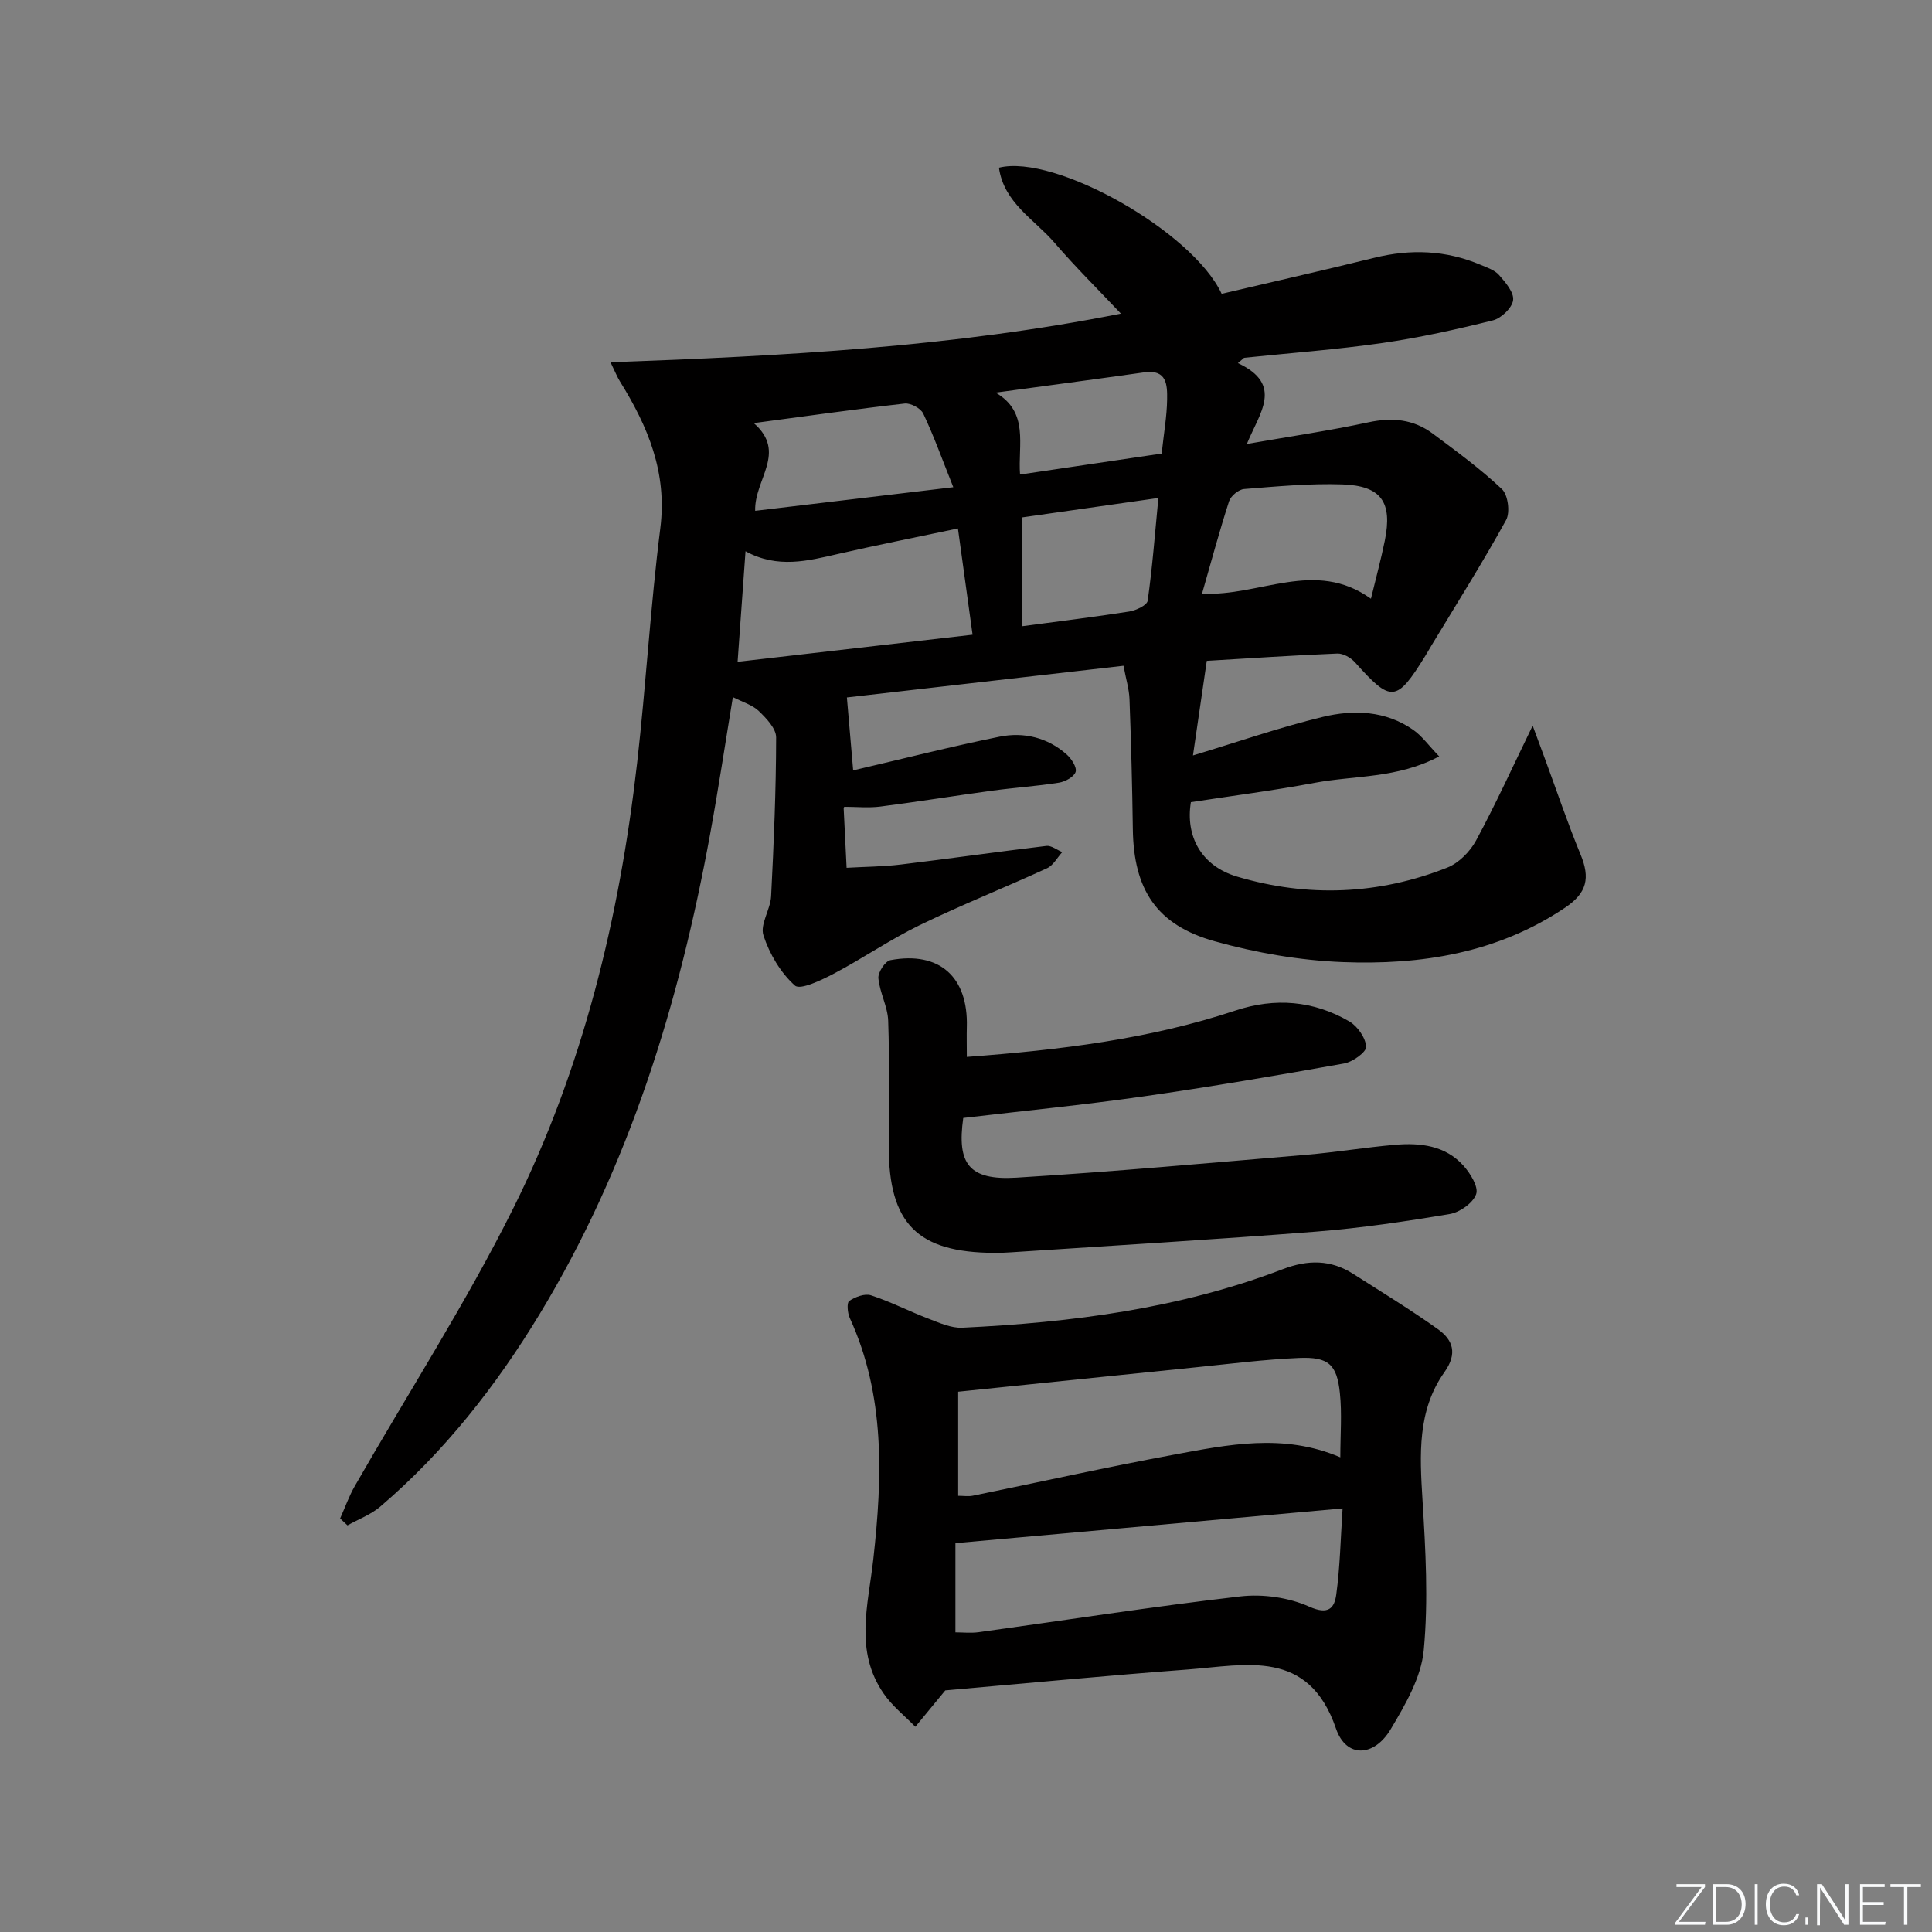 <svg enable-background="new 0 0 400 400" viewBox="0 0 400 400" xmlns="http://www.w3.org/2000/svg"><rect x="0" y="0" width="400" height="400" fill="#808080" stroke="none"/><g fill="#fafbfc"><path d="m346.9 398 5.4-7.3h-5.2v-.6h5.9v.6l-5.4 7.2h5.5l-.1.6h-6.2v-.5z"/><path d="m354.7 390.1h2.8c2.3 0 3.9 1.6 3.9 4.1s-1.6 4.3-3.9 4.3h-2.8zm.6 7.8h2c2.2 0 3.3-1.6 3.3-3.6 0-1.8-1-3.6-3.3-3.6h-2z"/><path d="m363.9 390.1v8.4h-.6v-8.4z"/><path d="m372.5 396.3c-.4 1.3-1.4 2.3-3.2 2.3-2.4 0-3.7-1.9-3.7-4.3 0-2.3 1.2-4.3 3.7-4.3 1.8 0 2.9 1 3.2 2.4h-.6c-.4-1.1-1.1-1.8-2.5-1.8-2.1 0-3 1.9-3 3.7s.9 3.7 3 3.7c1.4 0 2.1-.7 2.5-1.7z"/><path d="m373.8 398.5v-1.5h.6v1.5z"/><path d="m376.2 398.5v-8.4h1c1.3 2 4.4 6.7 4.9 7.6-.1-1.2-.1-2.4-.1-3.8v-3.8h.7v8.4h-.9c-1.2-1.9-4.4-6.8-5-7.7.1 1.1 0 2.3 0 3.9v3.9h-.6z"/><path d="m390 394.4h-4.3v3.5h4.7l-.1.6h-5.2v-8.4h5.1v.6h-4.5v3.1h4.3z"/><path d="m394.2 390.7h-2.8v-.6h6.3v.6h-2.8v7.8h-.7z"/></g><path d="m256.3 75.18c9.55 4.47 4.44 10.34 1.85 16.74 9.06-1.58 17.19-2.77 25.2-4.49 4.89-1.05 9.29-.63 13.25 2.32 4.93 3.67 9.91 7.32 14.36 11.52 1.26 1.19 1.73 4.83.86 6.4-4.87 8.83-10.26 17.38-15.48 26.02-.43.71-.83 1.44-1.27 2.14-5.96 9.62-7.04 9.68-14.52 1.31-.86-.97-2.46-1.88-3.68-1.83-9.11.37-18.2.99-27.02 1.51-1.01 6.9-1.93 13.21-2.86 19.59 9.17-2.77 17.91-5.81 26.87-7.98 6.37-1.54 13-1.32 18.73 2.68 1.81 1.26 3.16 3.19 5.38 5.49-8.68 4.61-17.51 3.92-25.8 5.48-8.45 1.59-17 2.67-25.61 4-1.15 6.98 2.08 13.2 9.59 15.42 14.6 4.33 29.27 3.76 43.49-1.87 2.4-.95 4.74-3.33 5.99-5.66 4.01-7.42 7.5-15.11 11.69-23.73 1 2.7 1.74 4.69 2.48 6.69 2.46 6.66 4.72 13.41 7.43 19.97 2.02 4.87 1.35 7.96-3.15 10.99-14 9.44-29.85 11.94-46.16 11.3-8.86-.35-17.85-1.92-26.4-4.3-12.1-3.37-16.81-10.73-16.98-23.23-.12-8.97-.36-17.94-.69-26.91-.08-2.09-.73-4.15-1.24-6.91-19.67 2.25-38.92 4.46-57.27 6.56.5 5.74.91 10.55 1.3 15.1 9.97-2.32 20.08-4.9 30.28-6.97 5.02-1.02 9.95.15 13.92 3.67.99.88 2.14 2.64 1.86 3.6-.3 1.02-2.14 2.03-3.43 2.24-4.59.73-9.24 1.03-13.84 1.66-7.73 1.05-15.43 2.3-23.16 3.29-2.42.31-4.9.05-7.45.05 0 0-.16.15-.15.28.19 4.12.4 8.23.61 12.35 3.74-.22 7.51-.23 11.23-.68 10.05-1.21 20.07-2.65 30.13-3.85 1.03-.12 2.19.83 3.29 1.28-1.04 1.14-1.86 2.75-3.15 3.34-8.75 4.02-17.72 7.59-26.38 11.79-6.1 2.97-11.75 6.86-17.76 10.03-2.56 1.34-6.95 3.46-8.06 2.47-2.97-2.65-5.27-6.56-6.52-10.4-.74-2.28 1.45-5.35 1.59-8.09.56-10.96 1.02-21.93 1.04-32.89 0-1.84-2.03-3.96-3.59-5.46-1.34-1.28-3.37-1.85-5.37-2.88-1.56 9.46-2.98 18.92-4.7 28.32-6.4 35.04-16.7 68.72-35.31 99.43-9.03 14.89-19.68 28.47-32.97 39.83-1.95 1.67-4.52 2.62-6.81 3.9-.51-.48-1.01-.95-1.52-1.43 1.01-2.25 1.83-4.61 3.05-6.73 10.97-19.16 22.98-37.79 32.81-57.51 14.41-28.93 21.97-60.12 25.63-92.19 1.84-16.17 2.76-32.45 4.8-48.59 1.46-11.52-2.57-21.08-8.35-30.38-.59-.95-1-2.01-1.96-3.98 35.87-1.28 71.03-3.17 105.67-10.07-4.74-5.02-9.45-9.68-13.76-14.69-4.16-4.83-10.47-8.24-11.49-15.52 11.59-2.9 40.11 13.2 46.11 26.11 10.44-2.45 21.06-4.86 31.62-7.46 7.51-1.85 14.8-1.58 21.94 1.44 1.36.58 2.96 1.09 3.87 2.13 1.33 1.51 3.13 3.61 2.91 5.22-.21 1.59-2.46 3.74-4.18 4.17-7.55 1.88-15.19 3.58-22.89 4.69-9.49 1.36-19.08 2.07-28.62 3.06-.42.36-.85.73-1.28 1.1zm-54.94 56.23c-1.07-7.77-2-14.56-3.03-22-8.69 1.84-16.79 3.44-24.83 5.28-6.28 1.44-12.5 3.07-19.15-.56-.56 7.79-1.07 14.94-1.64 22.89 16.56-1.91 32.16-3.71 48.65-5.61zm82.48-7.45c1.06-4.39 2.09-8.18 2.87-12.02 1.62-7.97-.71-11.38-8.82-11.65-6.76-.22-13.56.42-20.32.96-1.13.09-2.74 1.43-3.1 2.52-2.01 6.21-3.7 12.52-5.6 19.13 11.96.65 23.36-7.28 34.97 1.06zm-127.49-18.2c13.42-1.6 26.61-3.17 41.02-4.89-2.33-5.85-4.05-10.65-6.22-15.24-.52-1.1-2.62-2.22-3.84-2.08-10.14 1.15-20.26 2.59-31.25 4.05 6.98 6.09.08 11.64.29 18.16zm55.29 23.89c8.06-1.08 15.12-1.93 22.14-3.04 1.41-.22 3.7-1.3 3.83-2.23.97-6.82 1.49-13.7 2.22-21.28-9.96 1.42-19.2 2.74-28.19 4.02zm28.87-35.74c.46-4.29 1.08-7.74 1.13-11.2.04-2.95-.01-6.29-4.72-5.62-10.25 1.45-20.52 2.81-30.78 4.2 6.99 4.08 4.58 10.82 5.05 16.96 10.1-1.5 19.72-2.92 29.32-4.34z" fill="#010000"/><path d="m195.71 349.98c-2.55 3.09-4.37 5.31-6.2 7.53-2.21-2.28-4.79-4.3-6.56-6.88-6.1-8.83-3.2-18.28-2.13-27.9 1.87-16.84 2.48-33.8-4.89-49.87-.47-1.03-.64-3.15-.11-3.51 1.24-.84 3.23-1.59 4.51-1.17 4.07 1.33 7.92 3.32 11.93 4.85 2.25.86 4.68 1.97 6.98 1.86 22.63-1.08 44.99-3.95 66.32-12.11 5.25-2.01 9.97-2.01 14.65.99 5.87 3.75 11.82 7.38 17.49 11.42 3.13 2.23 4.1 5.03 1.36 8.89-5.64 7.95-5.12 17.12-4.55 26.39.64 10.39 1.24 20.91.26 31.22-.53 5.62-3.82 11.25-6.83 16.31-3.47 5.83-9.25 5.99-11.33-.1-5.69-16.62-18.6-13.16-30.66-12.25-17.03 1.28-34.03 2.91-50.24 4.33zm81.79-48.26c0-4.69.36-9.03-.09-13.3-.62-5.95-2.37-7.52-8.45-7.27-7.12.3-14.21 1.21-21.3 1.93-16.3 1.65-32.59 3.35-49.28 5.06v21.55c1.09 0 2.1.17 3.03-.02 13.81-2.82 27.58-5.89 41.43-8.46 11.38-2.11 22.87-4.53 34.66.51zm-79.69 36.24c1.53 0 3.19.19 4.8-.03 18.06-2.49 36.08-5.32 54.18-7.41 4.67-.54 10.03.22 14.3 2.13 3.96 1.76 5.19.29 5.57-2.52.78-5.7.89-11.48 1.31-17.83-26.98 2.42-53.27 4.78-80.16 7.19z" fill="#010000"/><path d="m200.17 218.82c19.19-1.43 37.73-3.66 55.65-9.61 8.17-2.71 16.13-2.05 23.54 2.26 1.7.99 3.37 3.39 3.49 5.24.07 1.1-2.79 3.16-4.56 3.47-13.87 2.48-27.77 4.85-41.72 6.84-12.26 1.75-24.6 2.96-37.14 4.44-1.33 9.48 1.13 12.96 11.02 12.36 20.04-1.23 40.04-3.05 60.05-4.74 6.11-.52 12.18-1.53 18.29-2.06 5.26-.46 10.46.13 14.22 4.34 1.42 1.59 3.14 4.39 2.61 5.88-.66 1.84-3.38 3.76-5.47 4.11-9.16 1.54-18.38 2.91-27.64 3.64-21.02 1.65-42.08 2.89-63.12 4.28-1.16.08-2.33.13-3.49.12-15.97-.06-21.9-6.04-21.9-22.07 0-8.66.19-17.33-.11-25.98-.1-2.95-1.76-5.83-2.03-8.81-.11-1.21 1.41-3.54 2.49-3.74 10.16-1.9 16.13 3.47 15.82 13.86-.05 1.82 0 3.64 0 6.17z" fill="#010000"/></svg>